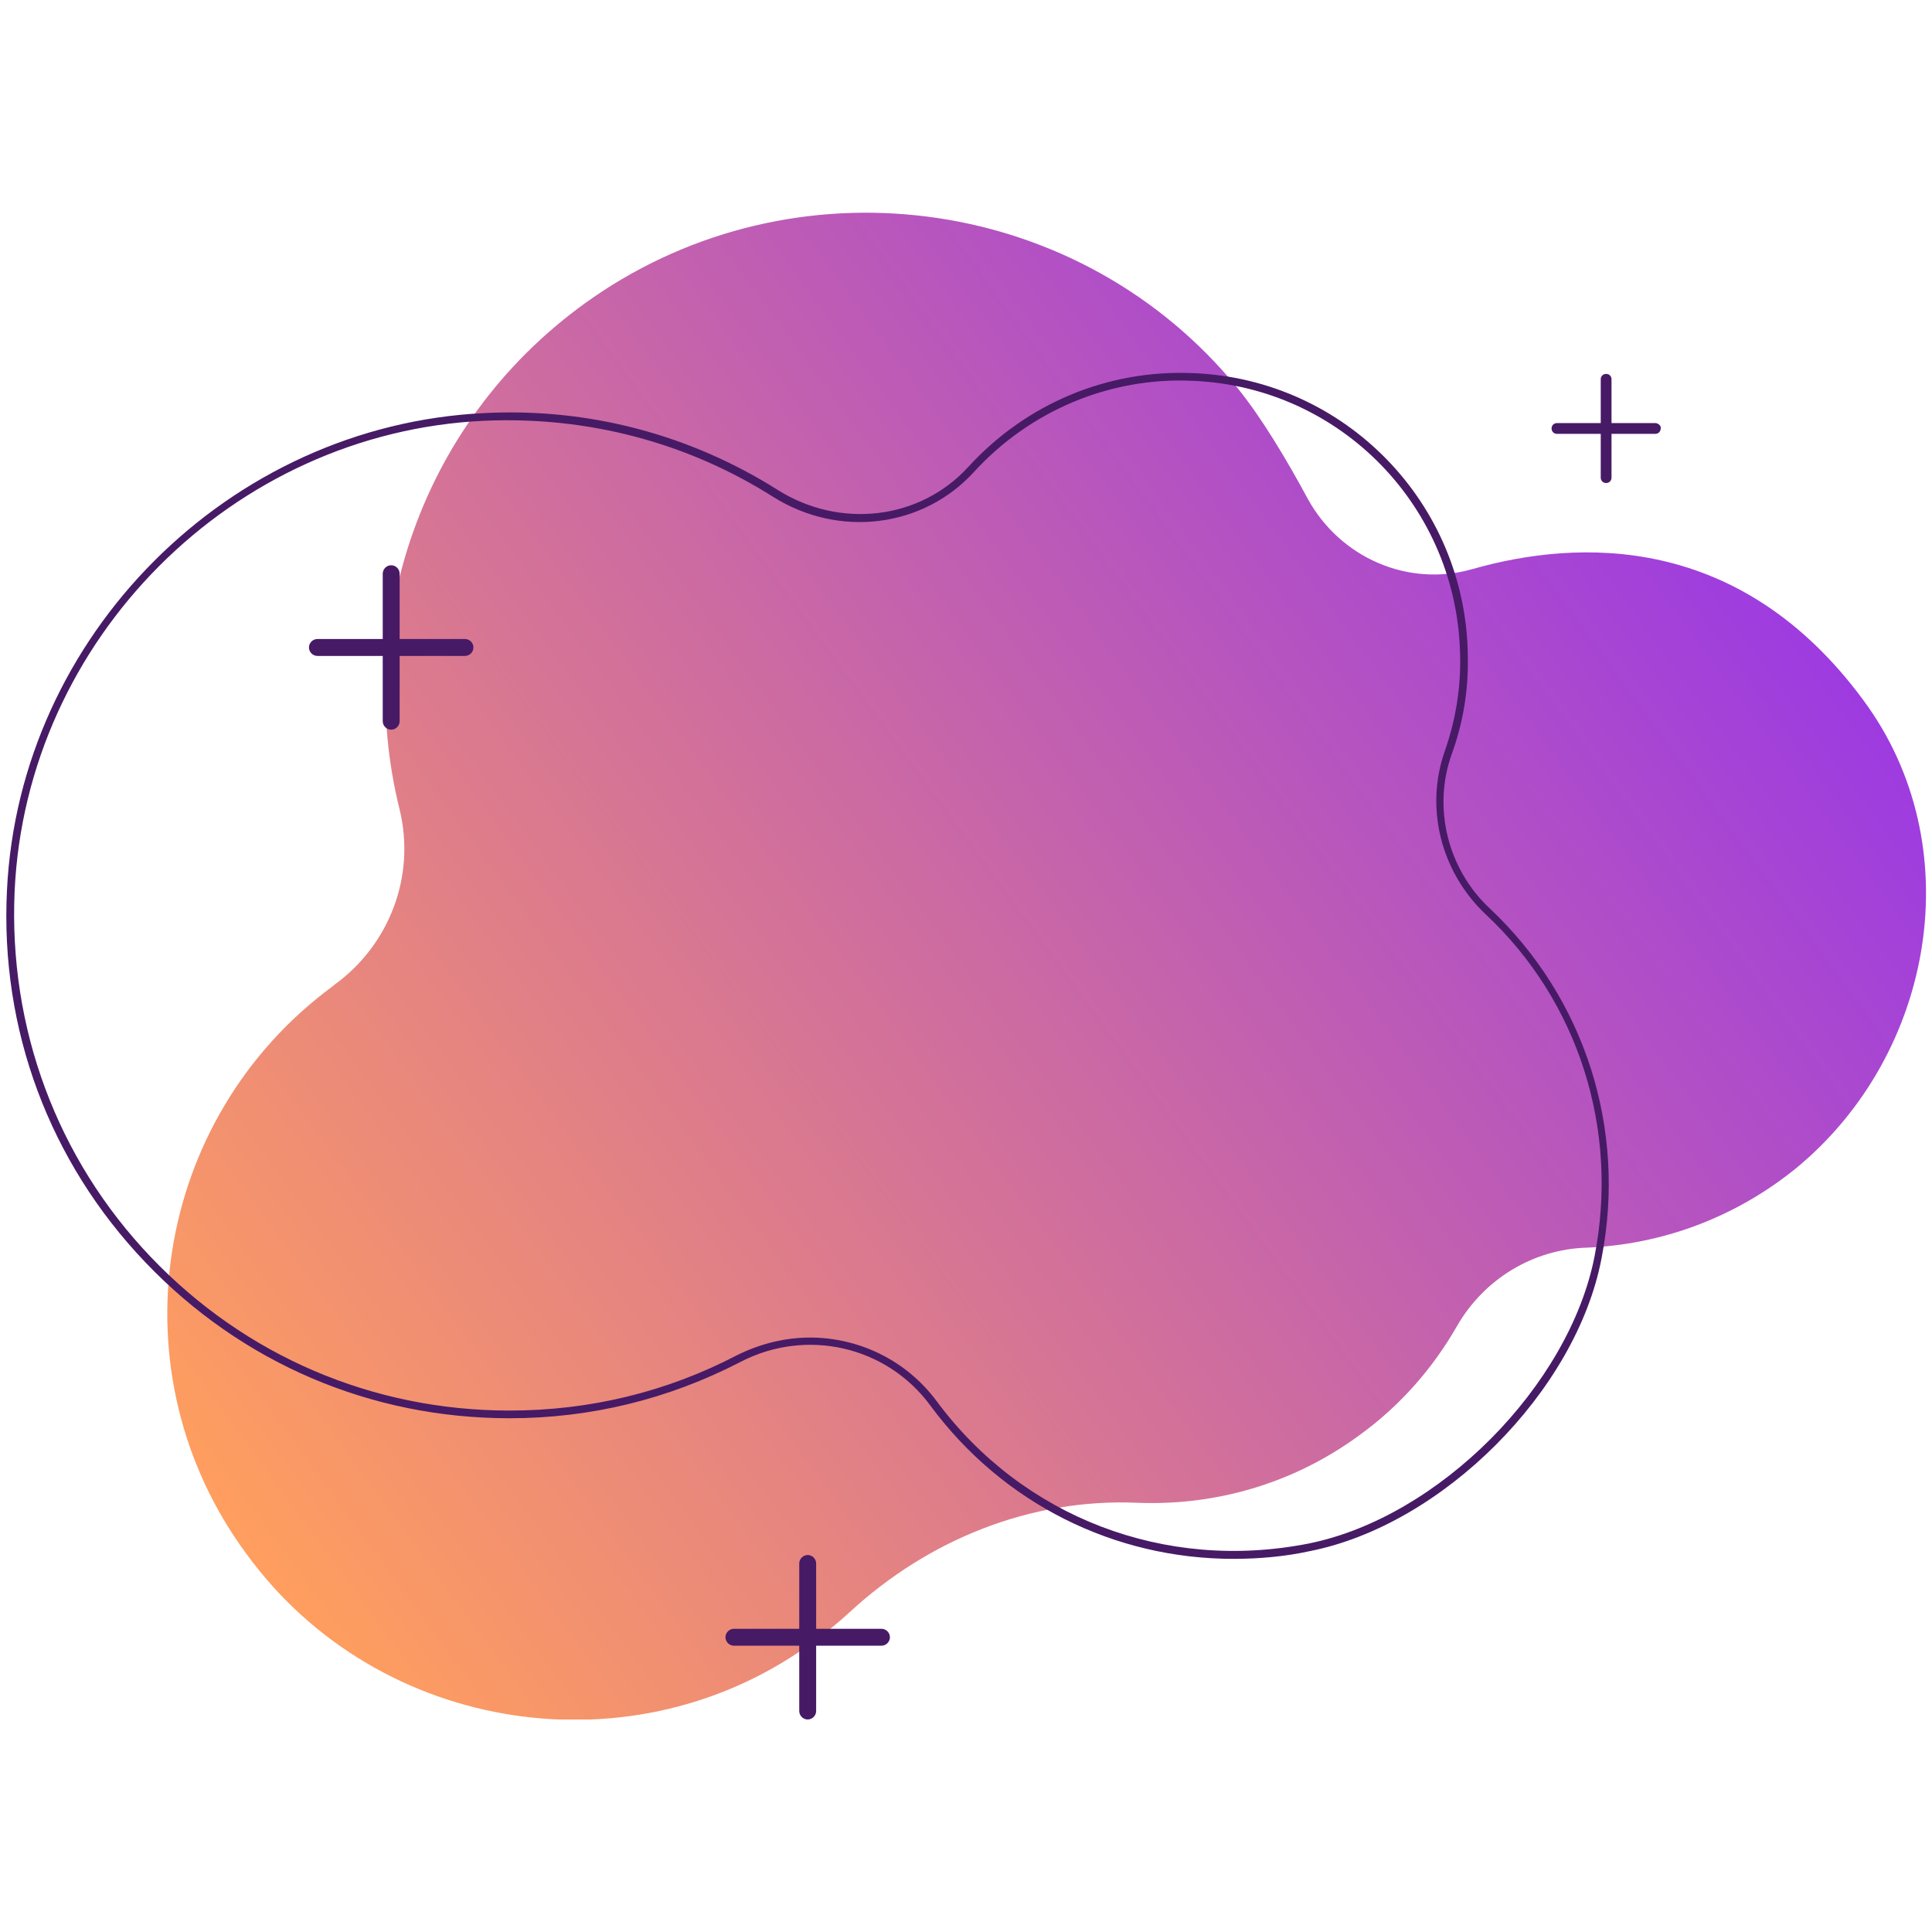 <?xml version="1.0" encoding="UTF-8"?>
<svg xmlns="http://www.w3.org/2000/svg" xmlns:xlink="http://www.w3.org/1999/xlink" width="375pt" height="375pt" viewBox="0 0 375 375" version="1.2">
<defs>
<clipPath id="clip1">
  <path d="M 32 41.25 L 374 41.25 L 374 333.75 L 32 333.75 Z M 32 41.25 "/>
</clipPath>
<clipPath id="clip2">
  <path d="M 158.266 318.387 C 160.652 316.598 162.891 314.809 164.977 312.867 C 180.191 298.848 200.031 290.793 220.762 291.688 C 235.68 292.285 250.891 288.109 263.871 278.562 C 271.922 272.746 278.188 265.434 282.812 257.379 C 288.031 248.281 297.578 242.465 308.02 242.168 C 322.34 241.57 336.66 236.5 348.742 226.652 C 375.59 204.43 382.449 164.008 361.719 135.965 C 337.703 103.301 306.23 104.641 285.797 110.461 C 273.266 114.039 260.141 108.223 253.875 96.887 C 249.699 89.129 244.777 80.926 240.152 75.258 C 210.023 38.414 156.477 30.512 116.801 56.613 C 82.492 79.285 68.324 120.004 77.57 157.145 C 80.703 169.973 75.633 183.398 64.891 191.156 L 64.742 191.305 C 29.543 217.109 21.934 266.629 47.887 301.68 C 73.395 336.734 123.512 344.34 158.266 318.387 Z M 158.266 318.387 "/>
</clipPath>
<linearGradient id="linear0" gradientUnits="userSpaceOnUse" x1="1245.119" y1="1084.3" x2="1551.979" y2="1084.3" gradientTransform="matrix(-1.203,0.882,-0.882,-1.203,2827.16,243.792)">
<stop offset="0" style="stop-color:rgb(61.6%,23.099%,88.199%);stop-opacity:1;"/>
<stop offset="0.125" style="stop-color:rgb(61.6%,23.099%,88.199%);stop-opacity:1;"/>
<stop offset="0.141" style="stop-color:rgb(61.6%,23.099%,88.199%);stop-opacity:1;"/>
<stop offset="0.148" style="stop-color:rgb(61.678%,23.178%,88.094%);stop-opacity:1;"/>
<stop offset="0.152" style="stop-color:rgb(61.952%,23.457%,87.727%);stop-opacity:1;"/>
<stop offset="0.156" style="stop-color:rgb(62.148%,23.656%,87.466%);stop-opacity:1;"/>
<stop offset="0.16" style="stop-color:rgb(62.343%,23.853%,87.206%);stop-opacity:1;"/>
<stop offset="0.164" style="stop-color:rgb(62.538%,24.051%,86.945%);stop-opacity:1;"/>
<stop offset="0.168" style="stop-color:rgb(62.733%,24.248%,86.684%);stop-opacity:1;"/>
<stop offset="0.172" style="stop-color:rgb(62.929%,24.446%,86.423%);stop-opacity:1;"/>
<stop offset="0.176" style="stop-color:rgb(63.124%,24.644%,86.162%);stop-opacity:1;"/>
<stop offset="0.18" style="stop-color:rgb(63.319%,24.843%,85.901%);stop-opacity:1;"/>
<stop offset="0.184" style="stop-color:rgb(63.515%,25.04%,85.64%);stop-opacity:1;"/>
<stop offset="0.188" style="stop-color:rgb(63.71%,25.238%,85.379%);stop-opacity:1;"/>
<stop offset="0.191" style="stop-color:rgb(63.905%,25.436%,85.117%);stop-opacity:1;"/>
<stop offset="0.195" style="stop-color:rgb(64.102%,25.635%,84.856%);stop-opacity:1;"/>
<stop offset="0.199" style="stop-color:rgb(64.297%,25.832%,84.595%);stop-opacity:1;"/>
<stop offset="0.203" style="stop-color:rgb(64.493%,26.03%,84.334%);stop-opacity:1;"/>
<stop offset="0.207" style="stop-color:rgb(64.688%,26.227%,84.073%);stop-opacity:1;"/>
<stop offset="0.211" style="stop-color:rgb(64.883%,26.425%,83.812%);stop-opacity:1;"/>
<stop offset="0.215" style="stop-color:rgb(65.079%,26.624%,83.551%);stop-opacity:1;"/>
<stop offset="0.219" style="stop-color:rgb(65.274%,26.822%,83.29%);stop-opacity:1;"/>
<stop offset="0.223" style="stop-color:rgb(65.469%,27.019%,83.029%);stop-opacity:1;"/>
<stop offset="0.227" style="stop-color:rgb(65.665%,27.217%,82.768%);stop-opacity:1;"/>
<stop offset="0.23" style="stop-color:rgb(65.86%,27.415%,82.507%);stop-opacity:1;"/>
<stop offset="0.234" style="stop-color:rgb(66.055%,27.614%,82.246%);stop-opacity:1;"/>
<stop offset="0.238" style="stop-color:rgb(66.251%,27.811%,81.985%);stop-opacity:1;"/>
<stop offset="0.242" style="stop-color:rgb(66.446%,28.009%,81.725%);stop-opacity:1;"/>
<stop offset="0.246" style="stop-color:rgb(66.641%,28.206%,81.464%);stop-opacity:1;"/>
<stop offset="0.25" style="stop-color:rgb(66.837%,28.404%,81.203%);stop-opacity:1;"/>
<stop offset="0.254" style="stop-color:rgb(67.032%,28.603%,80.942%);stop-opacity:1;"/>
<stop offset="0.258" style="stop-color:rgb(67.227%,28.801%,80.681%);stop-opacity:1;"/>
<stop offset="0.262" style="stop-color:rgb(67.422%,28.998%,80.42%);stop-opacity:1;"/>
<stop offset="0.266" style="stop-color:rgb(67.618%,29.196%,80.159%);stop-opacity:1;"/>
<stop offset="0.27" style="stop-color:rgb(67.813%,29.395%,79.897%);stop-opacity:1;"/>
<stop offset="0.273" style="stop-color:rgb(68.008%,29.593%,79.636%);stop-opacity:1;"/>
<stop offset="0.277" style="stop-color:rgb(68.204%,29.79%,79.375%);stop-opacity:1;"/>
<stop offset="0.281" style="stop-color:rgb(68.399%,29.988%,79.114%);stop-opacity:1;"/>
<stop offset="0.285" style="stop-color:rgb(68.594%,30.185%,78.853%);stop-opacity:1;"/>
<stop offset="0.289" style="stop-color:rgb(68.79%,30.383%,78.592%);stop-opacity:1;"/>
<stop offset="0.293" style="stop-color:rgb(68.985%,30.582%,78.331%);stop-opacity:1;"/>
<stop offset="0.297" style="stop-color:rgb(69.182%,30.78%,78.07%);stop-opacity:1;"/>
<stop offset="0.301" style="stop-color:rgb(69.377%,30.977%,77.809%);stop-opacity:1;"/>
<stop offset="0.305" style="stop-color:rgb(69.572%,31.175%,77.548%);stop-opacity:1;"/>
<stop offset="0.309" style="stop-color:rgb(69.768%,31.374%,77.287%);stop-opacity:1;"/>
<stop offset="0.312" style="stop-color:rgb(69.963%,31.572%,77.026%);stop-opacity:1;"/>
<stop offset="0.316" style="stop-color:rgb(70.158%,31.769%,76.765%);stop-opacity:1;"/>
<stop offset="0.32" style="stop-color:rgb(70.354%,31.967%,76.505%);stop-opacity:1;"/>
<stop offset="0.324" style="stop-color:rgb(70.549%,32.166%,76.244%);stop-opacity:1;"/>
<stop offset="0.328" style="stop-color:rgb(70.744%,32.364%,75.983%);stop-opacity:1;"/>
<stop offset="0.332" style="stop-color:rgb(70.94%,32.561%,75.722%);stop-opacity:1;"/>
<stop offset="0.336" style="stop-color:rgb(71.135%,32.759%,75.461%);stop-opacity:1;"/>
<stop offset="0.34" style="stop-color:rgb(71.33%,32.956%,75.2%);stop-opacity:1;"/>
<stop offset="0.344" style="stop-color:rgb(71.526%,33.154%,74.939%);stop-opacity:1;"/>
<stop offset="0.348" style="stop-color:rgb(71.721%,33.353%,74.677%);stop-opacity:1;"/>
<stop offset="0.352" style="stop-color:rgb(71.916%,33.551%,74.416%);stop-opacity:1;"/>
<stop offset="0.355" style="stop-color:rgb(72.112%,33.748%,74.155%);stop-opacity:1;"/>
<stop offset="0.359" style="stop-color:rgb(72.307%,33.946%,73.894%);stop-opacity:1;"/>
<stop offset="0.363" style="stop-color:rgb(72.502%,34.145%,73.633%);stop-opacity:1;"/>
<stop offset="0.367" style="stop-color:rgb(72.697%,34.343%,73.372%);stop-opacity:1;"/>
<stop offset="0.371" style="stop-color:rgb(72.893%,34.54%,73.111%);stop-opacity:1;"/>
<stop offset="0.375" style="stop-color:rgb(73.088%,34.738%,72.85%);stop-opacity:1;"/>
<stop offset="0.379" style="stop-color:rgb(73.283%,34.935%,72.589%);stop-opacity:1;"/>
<stop offset="0.383" style="stop-color:rgb(73.479%,35.133%,72.328%);stop-opacity:1;"/>
<stop offset="0.387" style="stop-color:rgb(73.674%,35.332%,72.067%);stop-opacity:1;"/>
<stop offset="0.391" style="stop-color:rgb(73.869%,35.53%,71.806%);stop-opacity:1;"/>
<stop offset="0.395" style="stop-color:rgb(74.065%,35.727%,71.545%);stop-opacity:1;"/>
<stop offset="0.398" style="stop-color:rgb(74.26%,35.925%,71.284%);stop-opacity:1;"/>
<stop offset="0.402" style="stop-color:rgb(74.455%,36.124%,71.024%);stop-opacity:1;"/>
<stop offset="0.406" style="stop-color:rgb(74.652%,36.322%,70.763%);stop-opacity:1;"/>
<stop offset="0.41" style="stop-color:rgb(74.847%,36.519%,70.502%);stop-opacity:1;"/>
<stop offset="0.414" style="stop-color:rgb(75.043%,36.717%,70.241%);stop-opacity:1;"/>
<stop offset="0.418" style="stop-color:rgb(75.238%,36.914%,69.98%);stop-opacity:1;"/>
<stop offset="0.422" style="stop-color:rgb(75.433%,37.112%,69.719%);stop-opacity:1;"/>
<stop offset="0.426" style="stop-color:rgb(75.629%,37.311%,69.456%);stop-opacity:1;"/>
<stop offset="0.43" style="stop-color:rgb(75.824%,37.509%,69.196%);stop-opacity:1;"/>
<stop offset="0.434" style="stop-color:rgb(76.019%,37.706%,68.935%);stop-opacity:1;"/>
<stop offset="0.438" style="stop-color:rgb(76.215%,37.904%,68.674%);stop-opacity:1;"/>
<stop offset="0.441" style="stop-color:rgb(76.41%,38.103%,68.413%);stop-opacity:1;"/>
<stop offset="0.445" style="stop-color:rgb(76.605%,38.301%,68.152%);stop-opacity:1;"/>
<stop offset="0.449" style="stop-color:rgb(76.801%,38.498%,67.891%);stop-opacity:1;"/>
<stop offset="0.453" style="stop-color:rgb(76.996%,38.696%,67.63%);stop-opacity:1;"/>
<stop offset="0.457" style="stop-color:rgb(77.191%,38.893%,67.369%);stop-opacity:1;"/>
<stop offset="0.461" style="stop-color:rgb(77.386%,39.091%,67.108%);stop-opacity:1;"/>
<stop offset="0.465" style="stop-color:rgb(77.582%,39.29%,66.847%);stop-opacity:1;"/>
<stop offset="0.469" style="stop-color:rgb(77.777%,39.488%,66.586%);stop-opacity:1;"/>
<stop offset="0.473" style="stop-color:rgb(77.972%,39.685%,66.325%);stop-opacity:1;"/>
<stop offset="0.477" style="stop-color:rgb(78.168%,39.883%,66.064%);stop-opacity:1;"/>
<stop offset="0.48" style="stop-color:rgb(78.363%,40.082%,65.804%);stop-opacity:1;"/>
<stop offset="0.484" style="stop-color:rgb(78.558%,40.28%,65.543%);stop-opacity:1;"/>
<stop offset="0.488" style="stop-color:rgb(78.754%,40.477%,65.282%);stop-opacity:1;"/>
<stop offset="0.492" style="stop-color:rgb(78.949%,40.675%,65.021%);stop-opacity:1;"/>
<stop offset="0.496" style="stop-color:rgb(79.144%,40.872%,64.76%);stop-opacity:1;"/>
<stop offset="0.5" style="stop-color:rgb(79.34%,41.071%,64.499%);stop-opacity:1;"/>
<stop offset="0.504" style="stop-color:rgb(79.535%,41.269%,64.236%);stop-opacity:1;"/>
<stop offset="0.508" style="stop-color:rgb(79.732%,41.467%,63.976%);stop-opacity:1;"/>
<stop offset="0.512" style="stop-color:rgb(79.927%,41.664%,63.715%);stop-opacity:1;"/>
<stop offset="0.516" style="stop-color:rgb(80.122%,41.862%,63.454%);stop-opacity:1;"/>
<stop offset="0.52" style="stop-color:rgb(80.318%,42.061%,63.193%);stop-opacity:1;"/>
<stop offset="0.523" style="stop-color:rgb(80.513%,42.259%,62.932%);stop-opacity:1;"/>
<stop offset="0.527" style="stop-color:rgb(80.708%,42.456%,62.671%);stop-opacity:1;"/>
<stop offset="0.531" style="stop-color:rgb(80.904%,42.654%,62.41%);stop-opacity:1;"/>
<stop offset="0.535" style="stop-color:rgb(81.099%,42.853%,62.149%);stop-opacity:1;"/>
<stop offset="0.539" style="stop-color:rgb(81.294%,43.051%,61.888%);stop-opacity:1;"/>
<stop offset="0.543" style="stop-color:rgb(81.49%,43.248%,61.627%);stop-opacity:1;"/>
<stop offset="0.547" style="stop-color:rgb(81.685%,43.446%,61.366%);stop-opacity:1;"/>
<stop offset="0.551" style="stop-color:rgb(81.88%,43.643%,61.105%);stop-opacity:1;"/>
<stop offset="0.555" style="stop-color:rgb(82.076%,43.842%,60.844%);stop-opacity:1;"/>
<stop offset="0.559" style="stop-color:rgb(82.271%,44.04%,60.583%);stop-opacity:1;"/>
<stop offset="0.562" style="stop-color:rgb(82.466%,44.238%,60.323%);stop-opacity:1;"/>
<stop offset="0.566" style="stop-color:rgb(82.661%,44.435%,60.062%);stop-opacity:1;"/>
<stop offset="0.57" style="stop-color:rgb(82.857%,44.633%,59.801%);stop-opacity:1;"/>
<stop offset="0.574" style="stop-color:rgb(83.052%,44.832%,59.54%);stop-opacity:1;"/>
<stop offset="0.578" style="stop-color:rgb(83.247%,45.03%,59.279%);stop-opacity:1;"/>
<stop offset="0.582" style="stop-color:rgb(83.443%,45.227%,59.016%);stop-opacity:1;"/>
<stop offset="0.586" style="stop-color:rgb(83.638%,45.425%,58.755%);stop-opacity:1;"/>
<stop offset="0.59" style="stop-color:rgb(83.833%,45.622%,58.495%);stop-opacity:1;"/>
<stop offset="0.594" style="stop-color:rgb(84.029%,45.821%,58.234%);stop-opacity:1;"/>
<stop offset="0.598" style="stop-color:rgb(84.224%,46.019%,57.973%);stop-opacity:1;"/>
<stop offset="0.602" style="stop-color:rgb(84.419%,46.217%,57.712%);stop-opacity:1;"/>
<stop offset="0.605" style="stop-color:rgb(84.615%,46.414%,57.451%);stop-opacity:1;"/>
<stop offset="0.609" style="stop-color:rgb(84.811%,46.613%,57.19%);stop-opacity:1;"/>
<stop offset="0.613" style="stop-color:rgb(85.007%,46.811%,56.929%);stop-opacity:1;"/>
<stop offset="0.617" style="stop-color:rgb(85.202%,47.009%,56.668%);stop-opacity:1;"/>
<stop offset="0.621" style="stop-color:rgb(85.397%,47.206%,56.407%);stop-opacity:1;"/>
<stop offset="0.625" style="stop-color:rgb(85.593%,47.404%,56.146%);stop-opacity:1;"/>
<stop offset="0.629" style="stop-color:rgb(85.788%,47.601%,55.885%);stop-opacity:1;"/>
<stop offset="0.633" style="stop-color:rgb(85.983%,47.8%,55.624%);stop-opacity:1;"/>
<stop offset="0.637" style="stop-color:rgb(86.179%,47.998%,55.363%);stop-opacity:1;"/>
<stop offset="0.641" style="stop-color:rgb(86.374%,48.196%,55.103%);stop-opacity:1;"/>
<stop offset="0.645" style="stop-color:rgb(86.569%,48.393%,54.842%);stop-opacity:1;"/>
<stop offset="0.648" style="stop-color:rgb(86.765%,48.592%,54.581%);stop-opacity:1;"/>
<stop offset="0.652" style="stop-color:rgb(86.96%,48.79%,54.32%);stop-opacity:1;"/>
<stop offset="0.656" style="stop-color:rgb(87.155%,48.988%,54.059%);stop-opacity:1;"/>
<stop offset="0.66" style="stop-color:rgb(87.35%,49.185%,53.798%);stop-opacity:1;"/>
<stop offset="0.664" style="stop-color:rgb(87.546%,49.384%,53.537%);stop-opacity:1;"/>
<stop offset="0.668" style="stop-color:rgb(87.741%,49.58%,53.275%);stop-opacity:1;"/>
<stop offset="0.672" style="stop-color:rgb(87.936%,49.779%,53.014%);stop-opacity:1;"/>
<stop offset="0.676" style="stop-color:rgb(88.132%,49.977%,52.753%);stop-opacity:1;"/>
<stop offset="0.68" style="stop-color:rgb(88.327%,50.175%,52.492%);stop-opacity:1;"/>
<stop offset="0.684" style="stop-color:rgb(88.522%,50.372%,52.231%);stop-opacity:1;"/>
<stop offset="0.688" style="stop-color:rgb(88.718%,50.571%,51.97%);stop-opacity:1;"/>
<stop offset="0.691" style="stop-color:rgb(88.913%,50.769%,51.709%);stop-opacity:1;"/>
<stop offset="0.695" style="stop-color:rgb(89.108%,50.967%,51.448%);stop-opacity:1;"/>
<stop offset="0.699" style="stop-color:rgb(89.304%,51.164%,51.187%);stop-opacity:1;"/>
<stop offset="0.703" style="stop-color:rgb(89.499%,51.363%,50.926%);stop-opacity:1;"/>
<stop offset="0.707" style="stop-color:rgb(89.694%,51.561%,50.665%);stop-opacity:1;"/>
<stop offset="0.711" style="stop-color:rgb(89.89%,51.759%,50.404%);stop-opacity:1;"/>
<stop offset="0.715" style="stop-color:rgb(90.085%,51.956%,50.143%);stop-opacity:1;"/>
<stop offset="0.719" style="stop-color:rgb(90.282%,52.155%,49.883%);stop-opacity:1;"/>
<stop offset="0.723" style="stop-color:rgb(90.477%,52.351%,49.622%);stop-opacity:1;"/>
<stop offset="0.727" style="stop-color:rgb(90.672%,52.55%,49.361%);stop-opacity:1;"/>
<stop offset="0.73" style="stop-color:rgb(90.868%,52.748%,49.1%);stop-opacity:1;"/>
<stop offset="0.734" style="stop-color:rgb(91.063%,52.946%,48.839%);stop-opacity:1;"/>
<stop offset="0.738" style="stop-color:rgb(91.258%,53.143%,48.578%);stop-opacity:1;"/>
<stop offset="0.742" style="stop-color:rgb(91.454%,53.342%,48.317%);stop-opacity:1;"/>
<stop offset="0.746" style="stop-color:rgb(91.649%,53.54%,48.055%);stop-opacity:1;"/>
<stop offset="0.75" style="stop-color:rgb(91.844%,53.738%,47.794%);stop-opacity:1;"/>
<stop offset="0.754" style="stop-color:rgb(92.039%,53.935%,47.533%);stop-opacity:1;"/>
<stop offset="0.758" style="stop-color:rgb(92.235%,54.134%,47.272%);stop-opacity:1;"/>
<stop offset="0.762" style="stop-color:rgb(92.43%,54.33%,47.011%);stop-opacity:1;"/>
<stop offset="0.766" style="stop-color:rgb(92.625%,54.529%,46.75%);stop-opacity:1;"/>
<stop offset="0.77" style="stop-color:rgb(92.821%,54.727%,46.489%);stop-opacity:1;"/>
<stop offset="0.773" style="stop-color:rgb(93.016%,54.926%,46.228%);stop-opacity:1;"/>
<stop offset="0.777" style="stop-color:rgb(93.211%,55.122%,45.967%);stop-opacity:1;"/>
<stop offset="0.781" style="stop-color:rgb(93.407%,55.321%,45.706%);stop-opacity:1;"/>
<stop offset="0.785" style="stop-color:rgb(93.602%,55.519%,45.445%);stop-opacity:1;"/>
<stop offset="0.789" style="stop-color:rgb(93.797%,55.717%,45.184%);stop-opacity:1;"/>
<stop offset="0.793" style="stop-color:rgb(93.993%,55.914%,44.923%);stop-opacity:1;"/>
<stop offset="0.797" style="stop-color:rgb(94.188%,56.113%,44.662%);stop-opacity:1;"/>
<stop offset="0.801" style="stop-color:rgb(94.383%,56.31%,44.402%);stop-opacity:1;"/>
<stop offset="0.805" style="stop-color:rgb(94.579%,56.508%,44.141%);stop-opacity:1;"/>
<stop offset="0.809" style="stop-color:rgb(94.774%,56.706%,43.88%);stop-opacity:1;"/>
<stop offset="0.812" style="stop-color:rgb(94.969%,56.905%,43.619%);stop-opacity:1;"/>
<stop offset="0.816" style="stop-color:rgb(95.164%,57.101%,43.358%);stop-opacity:1;"/>
<stop offset="0.82" style="stop-color:rgb(95.361%,57.3%,43.097%);stop-opacity:1;"/>
<stop offset="0.824" style="stop-color:rgb(95.557%,57.498%,42.834%);stop-opacity:1;"/>
<stop offset="0.828" style="stop-color:rgb(95.752%,57.697%,42.574%);stop-opacity:1;"/>
<stop offset="0.832" style="stop-color:rgb(95.947%,57.893%,42.313%);stop-opacity:1;"/>
<stop offset="0.836" style="stop-color:rgb(96.143%,58.092%,42.052%);stop-opacity:1;"/>
<stop offset="0.84" style="stop-color:rgb(96.338%,58.289%,41.791%);stop-opacity:1;"/>
<stop offset="0.844" style="stop-color:rgb(96.533%,58.487%,41.53%);stop-opacity:1;"/>
<stop offset="0.848" style="stop-color:rgb(96.729%,58.685%,41.269%);stop-opacity:1;"/>
<stop offset="0.852" style="stop-color:rgb(96.924%,58.884%,41.008%);stop-opacity:1;"/>
<stop offset="0.855" style="stop-color:rgb(97.119%,59.081%,40.747%);stop-opacity:1;"/>
<stop offset="0.859" style="stop-color:rgb(97.314%,59.279%,40.486%);stop-opacity:1;"/>
<stop offset="0.863" style="stop-color:rgb(97.51%,59.477%,40.225%);stop-opacity:1;"/>
<stop offset="0.867" style="stop-color:rgb(97.705%,59.676%,39.964%);stop-opacity:1;"/>
<stop offset="0.871" style="stop-color:rgb(97.9%,59.872%,39.703%);stop-opacity:1;"/>
<stop offset="0.875" style="stop-color:rgb(98.096%,60.071%,39.442%);stop-opacity:1;"/>
<stop offset="0.879" style="stop-color:rgb(98.291%,60.269%,39.182%);stop-opacity:1;"/>
<stop offset="0.883" style="stop-color:rgb(98.486%,60.468%,38.921%);stop-opacity:1;"/>
<stop offset="0.887" style="stop-color:rgb(98.682%,60.664%,38.66%);stop-opacity:1;"/>
<stop offset="0.891" style="stop-color:rgb(98.877%,60.863%,38.399%);stop-opacity:1;"/>
<stop offset="0.895" style="stop-color:rgb(99.072%,61.06%,38.138%);stop-opacity:1;"/>
<stop offset="0.898" style="stop-color:rgb(99.268%,61.258%,37.877%);stop-opacity:1;"/>
<stop offset="0.902" style="stop-color:rgb(99.463%,61.456%,37.614%);stop-opacity:1;"/>
<stop offset="0.906" style="stop-color:rgb(99.658%,61.655%,37.354%);stop-opacity:1;"/>
<stop offset="0.91" style="stop-color:rgb(99.829%,61.827%,37.126%);stop-opacity:1;"/>
<stop offset="0.914" style="stop-color:rgb(100%,62%,36.899%);stop-opacity:1;"/>
<stop offset="0.922" style="stop-color:rgb(100%,62%,36.899%);stop-opacity:1;"/>
<stop offset="0.938" style="stop-color:rgb(100%,62%,36.899%);stop-opacity:1;"/>
<stop offset="1" style="stop-color:rgb(100%,62%,36.899%);stop-opacity:1;"/>
</linearGradient>
<clipPath id="clip3">
  <path d="M 140 301 L 173 301 L 173 333.75 L 140 333.75 Z M 140 301 "/>
</clipPath>
</defs>
<g id="surface1">
<g clip-path="url(#clip1)" clip-rule="nonzero">
<g clip-path="url(#clip2)" clip-rule="nonzero">
<path style=" stroke:none;fill-rule:nonzero;fill:url(#linear0);" d="M 514.516 231.371 L 251.426 -127.152 L -117.582 143.629 L 145.512 502.152 Z M 514.516 231.371 "/>
</g>
</g>
<path style=" stroke:none;fill-rule:nonzero;fill:rgb(27.84%,10.199%,39.999%);fill-opacity:1;" d="M 239.406 302.574 C 216.289 302.574 194.66 291.836 180.641 272.895 C 172.137 261.258 156.477 257.68 143.648 264.391 C 129.777 271.551 114.711 275.281 98.898 275.281 C 71.902 275.281 46.844 264.539 28.199 245 C 9.555 225.461 0.008 199.805 1.352 172.809 C 3.738 123.289 44.457 82.566 93.977 80.18 C 114.262 79.137 133.953 84.355 150.957 95.098 C 163.039 102.703 178.551 100.914 187.949 90.621 C 199.133 78.391 214.945 71.68 231.652 72.426 C 261.184 73.617 284.602 97.781 284.902 127.316 C 285.051 133.879 284.004 140.293 281.77 146.406 C 278.039 156.848 281.023 168.781 289.227 176.387 C 307.574 193.691 315.777 219.047 310.855 244.254 C 305.934 270.059 279.977 296.012 254.176 301.086 C 249.402 302.129 244.328 302.574 239.406 302.574 Z M 157.223 259.617 C 166.617 259.617 175.867 263.945 181.832 272 C 198.539 294.52 226.133 305.113 254.023 299.594 C 279.234 294.52 304.59 269.016 309.512 243.809 C 314.285 219.195 306.379 194.285 288.332 177.434 C 279.68 169.227 276.547 156.848 280.426 145.809 C 282.516 139.844 283.559 133.578 283.41 127.316 C 282.961 98.527 260.289 75.109 231.5 73.914 C 215.395 73.168 199.879 79.734 188.992 91.664 C 179.148 102.406 162.891 104.492 150.062 96.438 C 133.355 85.848 113.965 80.777 93.977 81.672 C 45.203 83.91 5.078 124.031 2.84 172.957 C 1.648 199.508 11.047 224.863 29.242 243.957 C 47.59 263.199 72.348 273.789 98.898 273.789 C 114.414 273.789 129.328 270.207 143.051 263.047 C 147.527 260.812 152.449 259.617 157.223 259.617 Z M 157.223 259.617 "/>
<g clip-path="url(#clip3)" clip-rule="nonzero">
<path style=" stroke:none;fill-rule:nonzero;fill:rgb(27.84%,10.199%,39.999%);fill-opacity:1;" d="M 171.094 316.148 L 158.414 316.148 L 158.414 303.473 C 158.414 302.574 157.668 301.828 156.773 301.828 C 155.879 301.828 155.133 302.574 155.133 303.473 L 155.133 316.148 L 142.453 316.148 C 141.559 316.148 140.812 316.895 140.812 317.789 C 140.812 318.684 141.559 319.43 142.453 319.43 L 155.133 319.43 L 155.133 332.109 C 155.133 333.004 155.879 333.75 156.773 333.75 C 157.668 333.75 158.414 333.004 158.414 332.109 L 158.414 319.43 L 171.094 319.43 C 171.988 319.43 172.734 318.684 172.734 317.789 C 172.734 316.895 171.988 316.148 171.094 316.148 Z M 171.094 316.148 "/>
</g>
<path style=" stroke:none;fill-rule:nonzero;fill:rgb(27.84%,10.199%,39.999%);fill-opacity:1;" d="M 90.25 124.031 L 77.57 124.031 L 77.57 111.355 C 77.57 110.461 76.824 109.715 75.93 109.715 C 75.035 109.715 74.289 110.461 74.289 111.355 L 74.289 124.031 L 61.609 124.031 C 60.715 124.031 59.969 124.777 59.969 125.672 C 59.969 126.57 60.715 127.316 61.609 127.316 L 74.289 127.316 L 74.289 139.992 C 74.289 140.887 75.035 141.633 75.93 141.633 C 76.824 141.633 77.57 140.887 77.57 139.992 L 77.57 127.316 L 90.25 127.316 C 91.145 127.316 91.891 126.57 91.891 125.672 C 91.891 124.777 91.145 124.031 90.25 124.031 Z M 90.25 124.031 "/>
<path style=" stroke:none;fill-rule:nonzero;fill:rgb(27.84%,10.199%,39.999%);fill-opacity:1;" d="M 321.297 82.121 L 312.793 82.121 L 312.793 73.617 C 312.793 73.02 312.348 72.574 311.75 72.574 C 311.152 72.574 310.703 73.02 310.703 73.617 L 310.703 82.121 L 302.203 82.121 C 301.605 82.121 301.16 82.566 301.16 83.164 C 301.16 83.762 301.605 84.207 302.203 84.207 L 310.703 84.207 L 310.703 92.711 C 310.703 93.305 311.152 93.754 311.75 93.754 C 312.348 93.754 312.793 93.305 312.793 92.711 L 312.793 84.207 L 321.297 84.207 C 321.891 84.207 322.34 83.762 322.34 83.164 C 322.488 82.715 321.891 82.121 321.297 82.121 Z M 321.297 82.121 "/>
</g>
</svg>
